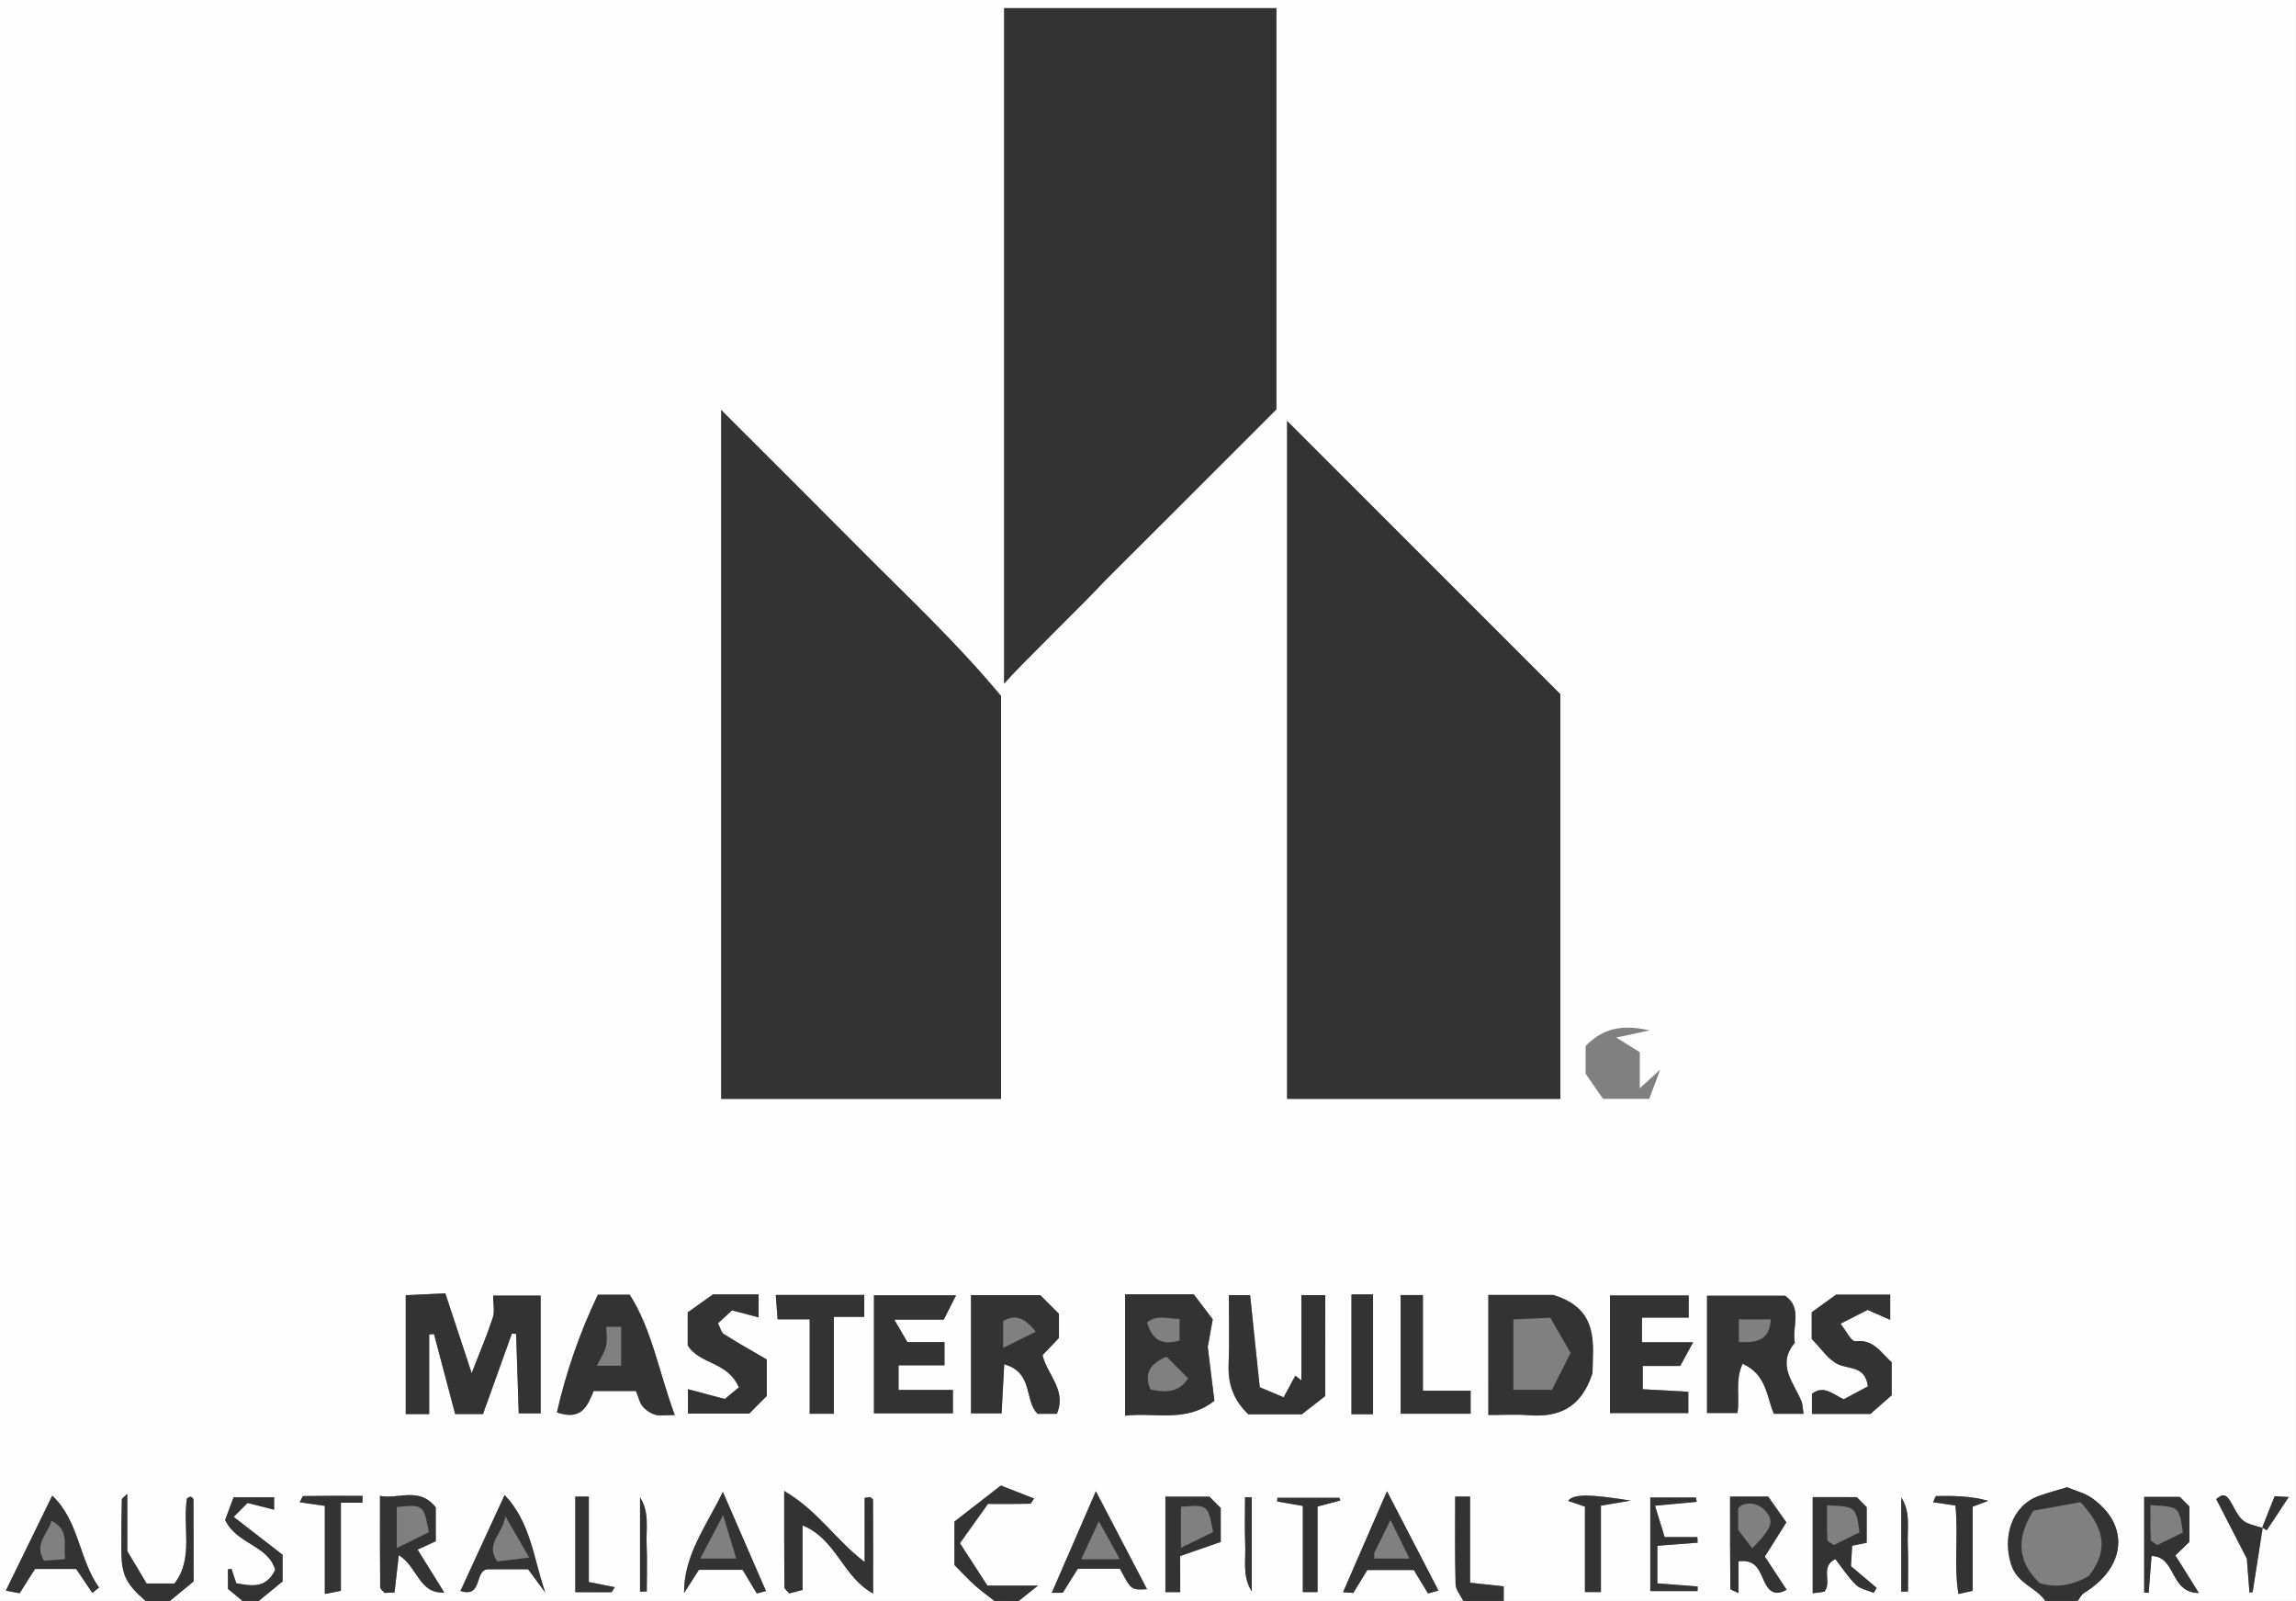 <?xml version="1.0" encoding="utf-8"?>
<!-- Generator: Adobe Illustrator 16.0.0, SVG Export Plug-In . SVG Version: 6.00 Build 0)  -->
<!DOCTYPE svg PUBLIC "-//W3C//DTD SVG 1.1//EN" "http://www.w3.org/Graphics/SVG/1.1/DTD/svg11.dtd">
<svg version="1.1" id="Layer_1" xmlns="http://www.w3.org/2000/svg" xmlns:xlink="http://www.w3.org/1999/xlink" x="0px" y="0px"
	 width="114.747px" height="80px" viewBox="-7.374 -5.141 114.747 80" enable-background="new -7.374 -5.141 114.747 80"
	 xml:space="preserve">
<rect x="-7.374" y="-5.141" width="114.747" height="80" fill="#808080" stroke="none"/>
<path fill="#FEFEFE" d="M65.758,74.859c-7.41,0-14.814,0-22.223,0c0.263-0.209,0.526-0.416,0.966-0.768c-0.94,0-1.714,0-2.529,0
	c-0.494-0.766-0.94-1.453-1.371-2.119c0.529-0.742,0.977-1.369,1.4-1.963c0.768,0,1.438,0.008,2.104-0.012
	c0.065,0,0.126-0.158,0.2-0.258c-0.541-0.213-1.059-0.414-1.66-0.648c-0.824,0.641-1.628,1.266-2.318,1.801c0,0.867,0,1.533,0,2.172
	c0.357,0.359,0.677,0.703,1.026,1.02c0.307,0.277,0.646,0.518,0.97,0.775c-12.256,0-24.512,0-36.767,0
	c0.416-0.342,0.833-0.682,1.193-0.977c0-0.49,0-0.887,0-1.332c-0.805-0.623-1.622-1.256-2.444-1.893
	c0.232-0.234,0.422-0.426,0.693-0.695c0.395,0.102,0.847,0.215,1.328,0.336c0-0.191,0-0.373,0-0.621c-0.659,0-1.291,0-2.024,0
	c-0.162,0.434-0.315,0.84-0.424,1.133c0.586,1.23,2.149,1.254,2.502,2.492c-0.466,0.98-1.229,0.793-1.945,0.672
	c-0.101-0.305-0.169-0.512-0.239-0.719c-0.059,0.008-0.118,0.016-0.176,0.023c0,0.367,0,0.73,0,0.977
	c0.299,0.248,0.514,0.426,0.729,0.604c-1.214,0-2.425,0-3.637,0c0.416-0.342,0.833-0.682,1.188-0.975c0-1.43,0.001-2.764-0.006-4.1
	c0-0.047-0.081-0.111-0.139-0.135c-0.032-0.014-0.093,0.039-0.183,0.082c-0.24,1.414,0.355,2.988-0.629,4.254
	c-0.475,0-0.922,0-1.391,0c-0.281-0.469-0.539-0.902-0.965-1.617c0-0.713,0-1.727,0-2.861c-0.184,0.182-0.27,0.229-0.271,0.277
	c-0.016,0.801-0.029,1.6-0.027,2.4c0.002,1.367,0.186,1.766,1.21,2.674c-2.423,0-4.848,0-7.273,0
	c-0.001-26.668-0.001-53.333-0.001-80c38.249,0,76.499,0,114.747,0c0,26.667,0,53.332,0,80c-3.637,0-7.273,0-10.908,0
	c0.104-0.135,0.18-0.314,0.316-0.398c2.121-1.295,2.295-3.424,0.363-4.76c-0.346-0.24-0.789-0.344-1.213-0.523
	c-0.461,0.141-0.941,0.266-1.408,0.434c-1.354,0.48-1.82,2.027-1.4,3.395c0.311,1.004,1.25,1.156,1.723,1.854
	c-9.023,0-18.047,0-27.07,0c0-0.248,0-0.496,0-0.73c-0.635-0.068-1.133-0.121-1.682-0.182c0-1.5,0-2.887,0-4.305
	c-0.244,0-0.426,0-0.744,0c0,1.479-0.02,2.93,0.02,4.383C65.379,74.307,65.623,74.582,65.758,74.859z M105.711,71.209
	c-0.957-0.271-1.031-0.23-1.541-1.195c-0.283-0.535-0.457-0.52-0.783-0.244c0.494,0.965,0.98,1.91,1.529,2.973
	c0.035,0.467,0.082,1.076,0.131,1.691c0.053-0.004,0.105-0.01,0.158-0.014c0.156-1.002,0.312-2.004,0.475-3.227
	c0.076,0.045,0.152,0.092,0.23,0.137c0.346-0.525,0.693-1.047,1.1-1.666c-0.334-0.018-0.516-0.027-0.703-0.039
	C106.092,70.164,105.885,70.678,105.711,71.209z M74.578,49.24c0-0.758,0-1.273,0-1.801c-0.398-0.25-0.756-0.469-1.178-0.734
	c0.449-0.096,0.836-0.178,1.668-0.355c-1.576-0.371-2.455,0.029-3.197,0.775c0,0.611,0,1.195,0,1.389
	c0.447,0.643,0.711,1.023,0.873,1.256c0.869,0,1.527,0,2.305,0c0.133-0.357,0.27-0.721,0.551-1.463
	C75.125,48.738,74.984,48.867,74.578,49.24z M44.747,26.778c0.257-0.19,0.543-0.35,0.766-0.574
	c3.658-3.643,7.31-7.295,10.903-10.889c0-6.691,0-13.319,0-20.053c-4.055,0-8.063,0-12.073,0c-0.519,0-1.038,0-1.531,0
	c0,11.26,0,22.38,0,33.755C43.563,28.149,44.155,27.465,44.747,26.778z M42.656,49.768c0-6.943,0-13.725,0-20.13
	c-2.275-2.725-4.636-4.92-6.905-7.206c-2.313-2.329-4.642-4.645-7.081-7.084c0,11.562,0,22.971,0,34.42
	C33.331,49.768,37.957,49.768,42.656,49.768z M70.607,49.768c0-6.895,0-13.629,0-20.222c-4.582-4.583-9.096-9.094-13.656-13.653
	c0,11.286,0,22.561,0,33.875C61.479,49.768,65.971,49.768,70.607,49.768z M18.207,61.498c0.071,0.006,0.143,0.01,0.214,0.014
	c0.045,1.357,0.09,2.715,0.13,3.971c0.483,0,0.798,0,1.094,0c0-2.016,0-3.947,0-5.883c-0.824,0-1.593,0-2.372,0
	c0,0.43,0.083,0.789-0.016,1.094c-0.268,0.826-0.612,1.629-1.058,2.781c-0.501-1.514-0.903-2.734-1.317-3.988
	c-0.8,0.037-1.432,0.066-1.977,0.09c0,2.08,0,4.012,0,5.943c0.395,0,0.711,0,1.17,0c0-1.354,0-2.666,0-3.977
	c0.08-0.008,0.162-0.014,0.242-0.021c0.348,1.316,0.695,2.633,1.056,3.996c0.437,0,0.888,0,1.392,0
	C17.242,64.189,17.726,62.846,18.207,61.498z M48.856,59.537c0,2.105,0,4.037,0,6.062c1.521-0.174,3.06,0.367,4.462-0.746
	c-0.105-0.844-0.215-1.732-0.332-2.688c0.09-0.496,0.201-1.098,0.25-1.379c-0.469-0.617-0.75-0.988-0.949-1.25
	C51.061,59.537,49.993,59.537,48.856,59.537z M82.764,65.506c-0.057-0.355-0.055-0.49-0.1-0.604
	c-0.385-0.951-1.27-1.838-0.342-2.941c-0.148-0.803,0.402-1.764-0.488-2.355c-1.355,0-2.656,0-3.896,0c0,2.025,0,3.951,0,5.861
	c0.557,0,1.053,0,1.521,0c0.121-0.84-0.131-1.633,0.258-2.463c1.211,0.545,1.197,1.668,1.561,2.502
	C81.748,65.506,82.197,65.506,82.764,65.506z M44.616,59.576c-1.197,0-2.323,0-3.465,0c0,2.002,0,3.938,0,5.906
	c0.542,0,1.039,0,1.529,0c0.045-0.84,0.086-1.6,0.131-2.453c1.479,0.406,0.994,1.842,1.672,2.477c0.352,0,0.67,0,0.961,0
	c0.502-1.193-0.488-1.957-0.717-2.928c0.277-0.293,0.552-0.58,0.82-0.861c0-0.406,0-0.811,0-1.209
	C45.212,60.172,44.879,59.84,44.616,59.576z M67.01,65.566c0.75,0,1.355-0.041,1.953,0.008c1.5,0.121,2.668-0.301,3.25-2.1
	c0.006-1.383,0.395-3.211-1.979-3.908c-0.939,0-2.064,0-3.225,0C67.01,61.553,67.01,63.482,67.01,65.566z M24.411,64.369
	c0.129,0.316,0.18,0.582,0.33,0.764c0.153,0.186,0.389,0.346,0.619,0.416c0.227,0.072,0.492,0.018,0.987,0.018
	c-0.8-2.158-1.134-4.26-2.251-6.01c-0.574,0-1.023,0-1.594,0c-0.904,1.895-1.58,3.852-2.045,5.879
	c1.23,0.43,1.529-0.316,1.835-1.066C22.959,64.369,23.624,64.369,24.411,64.369z M77.244,61.932c-0.994,0-1.773,0-2.559,0
	c0-0.461,0-0.777,0-1.234c0.805,0,1.582,0,2.336,0c0-0.459,0-0.775,0-1.102c-1.363,0-2.668,0-3.934,0c0,2.023,0,3.955,0,5.873
	c1.367,0,2.674,0,3.914,0c0-0.42,0-0.734,0-1.064c-0.834-0.047-1.602-0.088-2.277-0.127c0-0.461,0-0.775,0-1.162
	c0.664,0,1.25,0,1.871,0C76.789,62.764,76.959,62.451,77.244,61.932z M39.793,60.799c0.243-0.48,0.403-0.793,0.615-1.215
	c-1.494,0-2.798,0-4.103,0c0,2.01,0,3.939,0,5.898c1.353,0,2.656,0,3.945,0c0-0.398,0-0.715,0-1.17c-0.952,0-1.861,0-2.716,0
	c0-0.461,0-0.775,0-1.23c0.829,0,1.603,0,2.295,0c0-0.457,0-0.773,0-1.16c-0.655,0-1.24,0-1.855,0
	c-0.206-0.354-0.387-0.664-0.653-1.123C38.225,60.799,38.944,60.799,39.793,60.799z M58.859,59.576c-0.49,0-0.807,0-1.193,0
	c0,1.465,0,2.859,0,4.258c-0.102-0.078-0.203-0.156-0.303-0.23c-0.217,0.4-0.436,0.799-0.586,1.078
	c-0.439-0.186-0.727-0.309-1.193-0.504c-0.158-1.5-0.324-3.09-0.484-4.602c-0.371,0-0.688,0-1.059,0
	c0,1.209,0.033,2.346-0.012,3.479c-0.039,0.971,0.25,1.777,0.986,2.475c0.953,0,1.943,0,2.674,0c0.533-0.418,0.9-0.703,1.17-0.914
	C58.859,62.861,58.859,61.256,58.859,59.576z M27.007,65.498c1.011,0,2.002,0,3.062,0c0.263-0.262,0.593-0.596,0.879-0.883
	c0-0.633,0-1.219,0-1.822c-0.741-0.432-1.454-0.832-2.143-1.268c-0.135-0.086-0.179-0.316-0.297-0.539
	c0.301-0.275,0.571-0.525,0.704-0.648c0.588,0.156,0.967,0.256,1.326,0.35c0-0.482,0-0.799,0-1.146c-0.923,0-1.775,0-2.281,0
	c-0.605,0.434-0.987,0.703-1.26,0.898c0,0.689,0,1.219,0,1.646c0.602,0.979,1.98,0.779,2.555,2.1
	c-0.244,0.203-0.53,0.438-0.702,0.582c-0.708-0.189-1.233-0.328-1.843-0.49C27.007,64.797,27.007,65.115,27.007,65.498z
	 M87.166,62.932c-0.535-0.473-0.895-1.168-1.814-1.049c-0.195,0.025-0.467-0.535-0.744-0.877c0.557-0.283,0.988-0.506,1.354-0.691
	c0.389,0.17,0.711,0.312,1.131,0.496c0-0.539,0-0.902,0-1.26c-1.07,0-2.059,0-2.701,0c-0.604,0.436-0.98,0.707-1.221,0.881
	c0,0.59,0,0.98,0,1.332c0.463,0.465,0.82,1.049,1.336,1.277c0.562,0.248,1.334,0.07,1.471,1.094
	c-0.373,0.201-0.795,0.426-1.207,0.646c-0.531-0.238-0.994-0.736-1.588-0.275c0,0.328,0,0.645,0,1.008c1.035,0,2.027,0,2.92,0
	c0.393-0.344,0.744-0.652,1.064-0.934C87.166,63.994,87.166,63.459,87.166,62.932z M35.819,59.568c-1.551,0-2.939,0-4.422,0
	c0.031,0.43,0.059,0.793,0.091,1.217c0.575,0,1.025,0,1.604,0c0,1.639,0,3.211,0,4.717c0.446,0,0.763,0,1.209,0
	c0-1.635,0-3.209,0-4.84c0.58,0,1.029,0,1.518,0C35.819,60.279,35.819,59.963,35.819,59.568z M63.738,59.574
	c-0.52,0-0.836,0-1.113,0c0,2.047,0,4.021,0,5.928c1.223,0,2.346,0,3.498,0c0-0.381,0-0.695,0-1.148c-0.789,0-1.559,0-2.385,0
	C63.738,62.693,63.738,61.168,63.738,59.574z M36.263,74.486c0-1.617,0.001-3.145-0.006-4.674c0-0.047-0.08-0.107-0.137-0.139
	c-0.033-0.02-0.093,0.008-0.281,0.031c0,1.016,0,2.057,0,3.207c-1.438-1.094-2.324-2.555-4.021-3.553
	c0,1.764-0.004,3.285,0.01,4.807c0.002,0.098,0.145,0.191,0.244,0.314c0.167-0.045,0.349-0.092,0.665-0.174c0-1.043,0-2.072,0-3.227
	C34.444,71.789,34.732,73.654,36.263,74.486z M14.83,74.438c-0.461-0.74-0.872-1.4-1.335-2.145c0.372-0.17,0.639-0.293,0.908-0.418
	c0-0.584,0-1.164,0-1.695c-0.834-1.045-1.838-0.393-2.786-0.572c0,1.635-0.005,3.098,0.009,4.562
	c0.002,0.096,0.145,0.191,0.222,0.287c0.132-0.006,0.263-0.012,0.495-0.023c0.059-0.521,0.121-1.068,0.213-1.865
	C13.5,73.154,13.562,74.508,14.83,74.438z M85.42,69.67c-0.789,0-1.504,0-2.199,0c0,1.635,0,3.201,0,4.807
	c0.277-0.039,0.459-0.064,0.592-0.084c0.385-0.496-0.24-1.242,0.541-1.625c0.355,0.457,0.652,0.922,1.037,1.293
	c0.217,0.209,0.582,0.266,0.881,0.393c0.047-0.082,0.096-0.168,0.143-0.25c-0.447-0.379-0.896-0.758-1.281-1.082
	c0.025-0.451,0.045-0.762,0.059-1.023c0.324-0.066,0.506-0.104,0.725-0.146c0-0.615,0-1.197,0.002-1.781
	C85.775,70.029,85.635,69.887,85.42,69.67z M61.246,65.529c0-2.008,0-3.984,0-5.988c-0.385,0-0.699,0-1.078,0
	c0,2.012,0,3.984,0,5.988C60.551,65.529,60.869,65.529,61.246,65.529z M47.394,69.377c-0.793,1.828-1.485,3.42-2.203,5.072
	c0.286,0,0.418,0,0.548,0c0.257-0.41,0.522-0.834,0.753-1.201c0.775,0,1.441,0,2.104,0c0.564,1.066,0.564,1.066,1.355,1.023
	C49.134,72.709,48.31,71.135,47.394,69.377z M60.961,73.311c0.877,0,1.594,0,2.322,0c0.246,0.408,0.471,0.777,0.711,1.172
	c0.172-0.047,0.352-0.096,0.521-0.145c-0.842-1.623-1.662-3.207-2.572-4.961c-0.789,1.812-1.484,3.408-2.195,5.043
	c0.252,0.018,0.381,0.027,0.512,0.037C60.482,74.092,60.709,73.723,60.961,73.311z M-2.759,74.453
	c0.113-0.088,0.223-0.178,0.336-0.266c-1.01-1.404-0.99-3.316-2.338-4.592c-0.775,1.588-1.529,3.123-2.322,4.748
	c0.356,0.068,0.538,0.102,0.692,0.129c0.279-0.443,0.545-0.863,0.766-1.213c0.795,0,1.458,0,2.058,0
	C-3.279,73.682-3.021,74.068-2.759,74.453z M79.09,69.643c0,1.656-0.002,3.131,0.014,4.605c0,0.049,0.168,0.096,0.408,0.219
	c0-0.588,0-1.084,0-1.592c0.795-0.088,0.99,0.34,1.213,0.846c0.199,0.453,0.465,1.002,1.191,0.576
	c-0.385-0.586-0.756-1.152-1.088-1.656c0.389-0.615,0.787-1.252,1.076-1.709c-0.396-0.562-0.699-0.992-0.91-1.289
	C80.275,69.643,79.748,69.643,79.09,69.643z M28.752,69.408c-0.835,1.727-1.946,3.141-1.938,5.059
	c0.257-0.402,0.513-0.805,0.74-1.164c0.732,0,1.452,0,2.189,0c0.245,0.41,0.467,0.781,0.704,1.18
	c0.171-0.045,0.353-0.09,0.461-0.117C30.207,72.756,29.523,71.182,28.752,69.408z M19.88,74.443
	c-0.584-1.662-0.718-3.502-2.035-4.877c-0.762,1.652-1.474,3.197-2.208,4.795c1.141,0.359,0.675-1.039,1.371-1.086
	c0.718,0,1.434,0,2.011,0C19.349,73.723,19.614,74.084,19.88,74.443z M51.609,74.416c0-0.648,0-1.277,0-1.801
	c0.787-0.273,1.424-0.494,2.027-0.703c0-0.637,0-1.168-0.002-1.699c-0.188-0.188-0.375-0.375-0.564-0.564c-0.715,0-1.43,0-2.199,0
	c0,1.605,0,3.17,0,4.77C51.113,74.416,51.295,74.416,51.609,74.416z M100.154,72.611c1.252,0.029,0.891,1.838,2.365,1.848
	c-0.438-0.697-0.807-1.289-1.174-1.877c0.301-0.289,0.543-0.521,0.703-0.678c0-0.674,0-1.262,0-1.766
	c-0.217-0.215-0.359-0.357-0.48-0.479c-0.607,0-1.195,0-1.781,0c0,1.629,0,3.201,0,4.777c0.074,0.006,0.15,0.01,0.223,0.016
	C100.061,73.826,100.107,73.201,100.154,72.611z M10.736,69.949c0.003-0.115,0.007-0.229,0.01-0.342
	c-0.984,0-1.969-0.006-2.954,0.01c-0.053,0-0.105,0.166-0.189,0.311c0.398,0.057,0.77,0.109,1.258,0.18c0,1.484,0,2.92,0,4.402
	c0.317-0.064,0.501-0.102,0.802-0.16c0-1.467,0-2.902,0-4.4C10.109,69.949,10.423,69.949,10.736,69.949z M57.738,70.111
	c0,1.496,0,2.883,0,4.305c0.242,0,0.424,0,0.734,0c0-1.449,0-2.889,0-4.277c0.475-0.123,0.807-0.211,1.139-0.299
	c-0.018-0.045-0.033-0.09-0.049-0.137c-1.029,0-2.064,0-3.096,0c-0.004,0.062-0.008,0.121-0.01,0.184
	C56.818,69.951,57.182,70.014,57.738,70.111z M72.635,74.414c0-1.471,0-2.908,0-4.318c0.488-0.082,0.85-0.145,1.486-0.252
	c-2.137-0.336-2.848-0.33-3.127,0.014c0.25,0.086,0.48,0.166,0.842,0.289c0,1.385,0,2.824,0,4.268
	C72.145,74.414,72.326,74.414,72.635,74.414z M91.215,70.148c0.404-0.152,0.592-0.221,0.775-0.291
	c-0.895-0.25-1.746-0.254-2.598-0.238c-0.047,0-0.088,0.172-0.154,0.309c0.396,0.057,0.764,0.111,1.113,0.162
	c0.156,1.506-0.088,2.953,0.15,4.422c0.305-0.068,0.486-0.109,0.713-0.158C91.215,72.922,91.215,71.537,91.215,70.148z M75.455,72.1
	c0.662-0.051,1.338-0.102,2.012-0.152c-0.004-0.096-0.008-0.188-0.012-0.281c-0.5,0-0.998,0-1.635,0
	c-0.17-0.551-0.311-1.014-0.482-1.57c0.812-0.074,1.449-0.133,2.086-0.191c-0.016-0.072-0.027-0.145-0.039-0.215
	c-0.77,0-1.535,0-2.283,0c0,1.613,0,3.141,0,4.674c0.822,0,1.592,0,2.359,0c0.002-0.076,0.004-0.154,0.01-0.229
	c-0.678-0.053-1.352-0.105-2.016-0.156C75.455,73.309,75.455,72.771,75.455,72.1z M23.192,74.42c0.053-0.086,0.105-0.168,0.158-0.25
	c-0.416-0.082-0.832-0.168-1.297-0.258c0-1.473,0-2.859,0-4.27c-0.25,0-0.431,0-0.675,0c0,1.602,0,3.172,0,4.775
	C22.026,74.42,22.608,74.42,23.192,74.42z M87.645,74.391c0.113-0.002,0.223-0.004,0.336-0.006c0-0.789,0.025-1.576-0.01-2.363
	c-0.033-0.783,0.156-1.6-0.326-2.336C87.645,71.254,87.645,72.822,87.645,74.391z M55.186,69.678
	c-0.111-0.004-0.223-0.004-0.336-0.008c0,0.789-0.025,1.576,0.008,2.363c0.031,0.787-0.148,1.602,0.328,2.352
	C55.186,72.814,55.186,71.244,55.186,69.678z M24.613,74.389c0.112,0,0.224,0,0.337-0.002c0-0.787,0.025-1.576-0.008-2.361
	s0.152-1.602-0.329-2.344C24.613,71.252,24.613,72.82,24.613,74.389z"/>
<path fill="#333333" d="M94.848,74.859c-0.473-0.697-1.412-0.85-1.721-1.854c-0.422-1.367,0.045-2.914,1.4-3.395
	c0.465-0.168,0.945-0.293,1.408-0.434c0.422,0.18,0.865,0.283,1.211,0.523c1.934,1.336,1.756,3.465-0.363,4.76
	c-0.137,0.084-0.213,0.264-0.316,0.398C95.926,74.859,95.389,74.859,94.848,74.859z M94.248,70.346
	c-0.896,1.432-0.771,2.572,0.314,3.621c0.969,0.299,1.85,0.012,2.457-0.361c1.135-1.459,0.611-2.543-0.412-3.684
	C95.873,70.055,95.068,70.199,94.248,70.346z"/>
<path fill="#333333" d="M42.323,74.859c-0.324-0.258-0.663-0.498-0.97-0.775c-0.349-0.312-0.669-0.66-1.026-1.02
	c0-0.639,0-1.305,0-2.172c0.69-0.537,1.494-1.16,2.318-1.801c0.601,0.234,1.119,0.438,1.66,0.648c-0.074,0.1-0.136,0.258-0.2,0.258
	c-0.667,0.02-1.337,0.012-2.104,0.012c-0.424,0.594-0.869,1.221-1.4,1.963c0.431,0.666,0.877,1.354,1.371,2.119
	c0.815,0,1.589,0,2.529,0c-0.441,0.352-0.705,0.559-0.966,0.768C43.132,74.859,42.728,74.859,42.323,74.859z"/>
<path fill="#333333" d="M-0.101,74.859c-1.025-0.908-1.208-1.307-1.21-2.674c-0.001-0.801,0.011-1.6,0.027-2.4
	c0.001-0.049,0.088-0.096,0.272-0.277c0,1.135,0,2.148,0,2.861c0.426,0.715,0.684,1.148,0.965,1.617c0.468,0,0.916,0,1.392,0
	c0.982-1.266,0.387-2.84,0.628-4.254c0.091-0.043,0.15-0.096,0.183-0.082c0.057,0.023,0.139,0.088,0.139,0.135
	c0.007,1.336,0.006,2.67,0.006,4.1c-0.356,0.293-0.772,0.633-1.188,0.975C0.707,74.859,0.303,74.859-0.101,74.859z"/>
<path fill="#333333" d="M4.747,74.859c-0.215-0.178-0.43-0.357-0.729-0.604c0-0.246,0-0.609,0-0.977
	c0.059-0.008,0.119-0.016,0.177-0.023c0.069,0.207,0.138,0.414,0.239,0.719c0.716,0.121,1.479,0.309,1.945-0.672
	c-0.354-1.238-1.916-1.262-2.502-2.492c0.108-0.293,0.262-0.699,0.424-1.133c0.732,0,1.363,0,2.024,0c0,0.248,0,0.43,0,0.621
	c-0.481-0.121-0.935-0.234-1.328-0.336c-0.272,0.27-0.462,0.461-0.694,0.695c0.824,0.637,1.641,1.27,2.445,1.893
	c0,0.445,0,0.842,0,1.332c-0.36,0.295-0.777,0.635-1.193,0.977C5.287,74.859,5.017,74.859,4.747,74.859z"/>
<path fill="#333333" d="M65.758,74.859c-0.135-0.277-0.379-0.553-0.385-0.834c-0.041-1.453-0.021-2.904-0.021-4.383
	c0.318,0,0.5,0,0.744,0c0,1.418,0,2.805,0,4.305c0.547,0.061,1.045,0.113,1.682,0.182c0,0.234,0,0.482,0,0.73
	C67.104,74.859,66.43,74.859,65.758,74.859z"/>
<path fill="#333333" d="M42.656,49.768c-4.698,0-9.324,0-13.986,0c0-11.449,0-22.858,0-34.42c2.439,2.439,4.768,4.755,7.081,7.084
	c2.27,2.286,4.63,4.479,6.905,7.206C42.656,36.043,42.656,42.824,42.656,49.768z"/>
<path fill="#333333" d="M70.607,49.768c-4.637,0-9.129,0-13.656,0c0-11.314,0-22.59,0-33.875c4.562,4.56,9.074,9.071,13.656,13.653
	C70.607,36.139,70.607,42.873,70.607,49.768z"/>
<path fill="#333333" d="M44.343-4.735c4.01,0,8.019,0,12.073,0c0,6.734,0,13.361,0,20.053c-3.596,3.594-7.245,7.245-10.903,10.89
	c-0.223,0.223-0.509,0.383-0.766,0.573c-0.135-0.549-0.326-1.093-0.389-1.649c-0.068-0.599-0.016-1.21-0.016-1.815
	C44.343,13.964,44.343,4.614,44.343-4.735z"/>
<path fill="#333333" d="M44.343-4.735c2.99,9.345,2.656,17.203,2.656,26.553c0,0.607-1.224,1.726-1.155,2.323
	c0.062,0.558,1.786-0.729,1.92-0.179c-0.592,0.686-4.203,4.19-4.955,5.058c0-11.375,0-22.495,0-33.755
	C43.306-4.735,43.824-4.735,44.343-4.735z"/>
<path fill="#333333" d="M18.207,61.498c-0.483,1.348-0.966,2.691-1.442,4.02c-0.504,0-0.955,0-1.392,0
	c-0.36-1.363-0.708-2.68-1.056-3.996c-0.08,0.008-0.162,0.014-0.242,0.021c0,1.312,0,2.623,0,3.979c-0.459,0-0.775,0-1.17,0
	c0-1.934,0-3.863,0-5.941c0.545-0.025,1.177-0.055,1.977-0.092c0.414,1.252,0.816,2.473,1.317,3.986
	c0.446-1.152,0.79-1.955,1.058-2.781c0.099-0.303,0.016-0.664,0.016-1.094c0.779,0,1.548,0,2.372,0c0,1.936,0,3.869,0,5.885
	c-0.296,0-0.61,0-1.094,0c-0.04-1.256-0.085-2.613-0.13-3.971C18.35,61.508,18.278,61.504,18.207,61.498z"/>
<path fill="#333333" d="M48.856,59.537c1.137,0,2.204,0,3.429,0c0.201,0.262,0.482,0.633,0.951,1.25
	c-0.051,0.281-0.162,0.885-0.25,1.379c0.117,0.955,0.227,1.842,0.33,2.688c-1.4,1.115-2.938,0.572-4.46,0.746
	C48.856,63.574,48.856,61.643,48.856,59.537z M50.928,62.654c-0.853,0.359-1.131,0.848-0.808,1.637
	c0.718,0.145,1.413,0.195,1.886-0.559C51.676,63.402,51.342,63.07,50.928,62.654z M51.576,60.764
	c-0.568,0.004-1.118-0.234-1.623,0.176c0.276,0.955,0.83,1.143,1.623,0.902C51.576,61.463,51.576,61.15,51.576,60.764z"/>
<path fill="#333333" d="M82.764,65.506c-0.566,0-1.016,0-1.484,0c-0.365-0.834-0.352-1.957-1.562-2.502
	c-0.389,0.83-0.133,1.623-0.258,2.463c-0.465,0-0.963,0-1.521,0c0-1.91,0-3.836,0-5.861c1.24,0,2.545,0,3.896,0
	c0.891,0.592,0.34,1.553,0.49,2.355c-0.93,1.104-0.043,1.99,0.342,2.941C82.709,65.016,82.707,65.152,82.764,65.506z M79.527,61.922
	c0.943,0.049,1.549-0.117,1.596-1.135c-0.58,0-1.07,0-1.596,0C79.527,61.166,79.527,61.479,79.527,61.922z"/>
<path fill="#333333" d="M44.616,59.576c0.263,0.264,0.596,0.596,0.934,0.934c0,0.396,0,0.801,0,1.207
	c-0.268,0.281-0.543,0.57-0.82,0.861c0.229,0.973,1.217,1.736,0.718,2.928c-0.293,0-0.61,0-0.961,0
	c-0.678-0.635-0.194-2.066-1.673-2.475c-0.046,0.852-0.086,1.611-0.131,2.453c-0.49,0-0.986,0-1.529,0c0-1.971,0-3.904,0-5.908
	C42.293,59.576,43.419,59.576,44.616,59.576z M42.761,62.211c0.697-0.348,1.145-0.568,1.631-0.811
	c-0.526-0.643-0.985-0.91-1.631-0.527C42.761,61.174,42.761,61.484,42.761,62.211z"/>
<path fill="#333333" d="M67.01,65.566c0-2.084,0-4.014,0-6c1.162,0,2.285,0,3.227,0c2.371,0.697,1.984,2.525,1.977,3.908
	c-0.582,1.799-1.75,2.223-3.25,2.1C68.365,65.525,67.762,65.566,67.01,65.566z M70.189,64.307c0.309-0.611,0.617-1.225,0.93-1.844
	c-0.359-0.623-0.672-1.168-1.014-1.758c-0.67,0.031-1.303,0.062-1.846,0.086c0,1.271,0,2.396,0,3.516
	C68.924,64.307,69.51,64.307,70.189,64.307z"/>
<path fill="#333333" d="M24.411,64.369c-0.787,0-1.452,0-2.117,0c-0.307,0.75-0.604,1.496-1.834,1.066
	c0.463-2.027,1.141-3.984,2.045-5.879c0.568,0,1.018,0,1.593,0c1.117,1.75,1.451,3.852,2.251,6.01c-0.496,0-0.761,0.055-0.987-0.018
	c-0.23-0.07-0.466-0.23-0.62-0.416C24.589,64.951,24.54,64.686,24.411,64.369z M23.671,63.104c0-0.664,0-1.289,0-1.945
	c-0.248,0-0.428,0-0.742,0c0,0.342,0.057,0.668-0.015,0.967c-0.073,0.311-0.27,0.588-0.46,0.979
	C22.986,63.104,23.3,63.104,23.671,63.104z"/>
<path fill="#333333" d="M77.244,61.932c-0.285,0.52-0.455,0.832-0.648,1.184c-0.621,0-1.207,0-1.871,0c0,0.387,0,0.699,0,1.162
	c0.676,0.039,1.443,0.08,2.277,0.127c0,0.33,0,0.645,0,1.064c-1.24,0-2.547,0-3.914,0c0-1.918,0-3.85,0-5.873
	c1.266,0,2.57,0,3.934,0c0,0.326,0,0.643,0,1.102c-0.754,0-1.531,0-2.336,0c0,0.457,0,0.773,0,1.234
	C75.471,61.932,76.25,61.932,77.244,61.932z"/>
<path fill="#333333" d="M39.793,60.799c-0.85,0-1.569,0-2.474,0c0.267,0.459,0.448,0.773,0.654,1.123c0.615,0,1.2,0,1.855,0
	c0,0.387,0,0.703,0,1.16c-0.691,0-1.466,0-2.295,0c0,0.455,0,0.77,0,1.23c0.854,0,1.764,0,2.716,0c0,0.455,0,0.771,0,1.17
	c-1.289,0-2.593,0-3.945,0c0-1.959,0-3.889,0-5.898c1.304,0,2.608,0,4.103,0C40.196,60.006,40.038,60.318,39.793,60.799z"/>
<path fill="#333333" d="M58.859,59.576c0,1.68,0,3.285,0,5.041c-0.268,0.211-0.635,0.498-1.17,0.914c-0.73,0-1.719,0-2.672,0
	c-0.738-0.699-1.027-1.506-0.988-2.475c0.047-1.133,0.012-2.27,0.012-3.48c0.371,0,0.688,0,1.062,0
	c0.158,1.512,0.324,3.105,0.48,4.602c0.467,0.197,0.754,0.318,1.195,0.504c0.15-0.277,0.367-0.678,0.586-1.078
	c0.1,0.078,0.201,0.154,0.301,0.23c0-1.395,0-2.793,0-4.258C58.053,59.576,58.369,59.576,58.859,59.576z"/>
<path fill="#333333" d="M27.007,65.498c0-0.383,0-0.699,0-1.221c0.609,0.162,1.135,0.301,1.843,0.49
	c0.172-0.145,0.457-0.379,0.702-0.582c-0.574-1.32-1.953-1.123-2.555-2.1c0-0.428,0-0.957,0-1.646
	c0.272-0.195,0.654-0.465,1.26-0.898c0.506,0,1.359,0,2.281,0c0,0.348,0,0.664,0,1.146c-0.359-0.094-0.738-0.193-1.326-0.35
	c-0.133,0.123-0.403,0.373-0.704,0.648c0.118,0.223,0.162,0.453,0.297,0.539c0.69,0.436,1.402,0.836,2.143,1.268
	c0,0.604,0,1.189,0,1.822c-0.286,0.287-0.616,0.619-0.879,0.883C29.009,65.498,28.019,65.498,27.007,65.498z"/>
<path fill="#333333" d="M87.166,62.932c0,0.527,0,1.062,0,1.648c-0.32,0.281-0.672,0.59-1.064,0.934c-0.893,0-1.885,0-2.92,0
	c0-0.363,0-0.68,0-1.008c0.594-0.461,1.057,0.037,1.588,0.275c0.412-0.221,0.834-0.447,1.207-0.646
	c-0.137-1.023-0.908-0.846-1.471-1.094c-0.516-0.229-0.873-0.812-1.336-1.277c0-0.352,0-0.742,0-1.332
	c0.24-0.174,0.617-0.445,1.221-0.881c0.643,0,1.631,0,2.701,0c0,0.357,0,0.721,0,1.26c-0.42-0.184-0.742-0.326-1.131-0.496
	c-0.361,0.184-0.795,0.406-1.354,0.691c0.277,0.342,0.549,0.902,0.744,0.877C86.271,61.764,86.631,62.459,87.166,62.932z"/>
<path fill="#333333" d="M35.819,59.568c0,0.396,0,0.711,0,1.094c-0.488,0-0.938,0-1.518,0c0,1.631,0,3.205,0,4.84
	c-0.446,0-0.762,0-1.209,0c0-1.506,0-3.08,0-4.717c-0.579,0-1.029,0-1.604,0c-0.031-0.424-0.06-0.787-0.091-1.217
	C32.88,59.568,34.269,59.568,35.819,59.568z"/>
<path fill="#333333" d="M63.738,59.574c0,1.594,0,3.119,0,4.779c0.826,0,1.596,0,2.385,0c0,0.453,0,0.768,0,1.148
	c-1.152,0-2.275,0-3.498,0c0-1.906,0-3.881,0-5.928C62.902,59.574,63.219,59.574,63.738,59.574z"/>
<path fill="#333333" d="M36.263,74.486c-1.53-0.832-1.818-2.697-3.526-3.404c0,1.154,0,2.182,0,3.225
	c-0.316,0.084-0.498,0.131-0.665,0.176c-0.1-0.123-0.242-0.219-0.244-0.316c-0.014-1.521-0.01-3.041-0.01-4.805
	c1.697,0.998,2.582,2.457,4.021,3.553c0-1.152,0-2.191,0-3.207c0.188-0.025,0.247-0.053,0.281-0.031
	c0.057,0.031,0.137,0.09,0.137,0.139C36.264,71.342,36.263,72.867,36.263,74.486z"/>
<path fill="#333333" d="M14.83,74.438c-1.268,0.072-1.329-1.281-2.274-1.869c-0.09,0.797-0.152,1.344-0.213,1.865
	c-0.232,0.012-0.363,0.018-0.495,0.023c-0.077-0.096-0.22-0.191-0.222-0.287c-0.014-1.463-0.009-2.928-0.009-4.562
	c0.948,0.18,1.952-0.473,2.786,0.572c0,0.531,0,1.111,0,1.695c-0.269,0.125-0.535,0.248-0.908,0.418
	C13.957,73.037,14.368,73.697,14.83,74.438z M12.456,72.211c0.684-0.338,1.159-0.572,1.605-0.789
	c-0.266-1.389-0.272-1.385-1.605-1.26C12.456,70.736,12.456,71.314,12.456,72.211z"/>
<path fill="#333333" d="M85.42,69.67c0.215,0.217,0.355,0.359,0.496,0.5c0,0.584,0,1.166,0,1.781
	c-0.219,0.043-0.402,0.08-0.727,0.146c-0.016,0.262-0.031,0.572-0.057,1.023c0.385,0.324,0.834,0.703,1.281,1.082
	c-0.047,0.082-0.096,0.168-0.146,0.25c-0.297-0.125-0.66-0.184-0.879-0.393c-0.385-0.371-0.682-0.836-1.039-1.293
	c-0.779,0.383-0.154,1.129-0.539,1.625c-0.131,0.02-0.312,0.045-0.59,0.084c0-1.605,0-3.172,0-4.807
	C83.916,69.67,84.633,69.67,85.42,69.67z M83.939,70.08c0,0.578-0.012,1.156,0.012,1.73c0.004,0.078,0.184,0.148,0.324,0.254
	c0.414-0.203,0.85-0.418,1.283-0.633C85.377,70.143,85.377,70.143,83.939,70.08z"/>
<path fill="#333333" d="M61.246,65.529c-0.377,0-0.693,0-1.078,0c0-2.004,0-3.977,0-5.988c0.379,0,0.693,0,1.078,0
	C61.246,61.545,61.246,63.521,61.246,65.529z"/>
<path fill="#333333" d="M47.394,69.377c0.917,1.756,1.741,3.332,2.557,4.895c-0.79,0.043-0.79,0.043-1.355-1.023
	c-0.662,0-1.328,0-2.104,0c-0.23,0.367-0.496,0.789-0.753,1.201c-0.13,0-0.262,0-0.548,0C45.908,72.799,46.601,71.205,47.394,69.377
	z M48.595,72.773c-0.401-0.723-0.652-1.174-1.054-1.896c-0.356,0.771-0.59,1.273-0.878,1.896
	C47.334,72.773,47.824,72.773,48.595,72.773z"/>
<path fill="#333333" d="M60.961,73.311c-0.252,0.412-0.479,0.781-0.701,1.146c-0.129-0.01-0.26-0.02-0.512-0.037
	c0.713-1.635,1.408-3.23,2.195-5.043c0.912,1.754,1.732,3.338,2.572,4.961c-0.17,0.049-0.35,0.098-0.52,0.145
	c-0.242-0.396-0.465-0.764-0.713-1.172C62.555,73.311,61.836,73.311,60.961,73.311z M62.119,70.811
	c-0.387,0.781-0.598,1.203-0.805,1.631c-0.023,0.053,0,0.131,0,0.297c0.535,0,1.07,0,1.754,0
	C62.77,72.131,62.537,71.656,62.119,70.811z"/>
<path fill="#333333" d="M-2.759,74.453c-0.261-0.385-0.521-0.771-0.808-1.193c-0.599,0-1.264,0-2.058,0
	c-0.222,0.35-0.486,0.77-0.767,1.213c-0.154-0.027-0.337-0.062-0.692-0.129c0.793-1.623,1.547-3.16,2.322-4.748
	c1.348,1.275,1.329,3.188,2.338,4.592C-2.535,74.275-2.646,74.365-2.759,74.453z M-4.803,70.859
	c-0.176,0.645-0.894,1.146-0.369,1.986c0.32-0.023,0.676-0.049,1.051-0.074C-4.198,72.025-3.899,71.299-4.803,70.859z"/>
<path fill="#333333" d="M79.09,69.643c0.658,0,1.186,0,1.904,0c0.209,0.297,0.512,0.727,0.908,1.289
	c-0.287,0.457-0.688,1.094-1.076,1.709c0.332,0.504,0.705,1.072,1.09,1.656c-0.729,0.426-0.994-0.123-1.191-0.576
	c-0.223-0.506-0.418-0.934-1.215-0.846c0,0.506,0,1.004,0,1.592c-0.238-0.123-0.408-0.17-0.408-0.219
	C79.088,72.773,79.09,71.299,79.09,69.643z M80.195,72.229c1.02-1.031,1.111-1.369,0.645-1.883
	c-0.381-0.418-1.006-0.479-1.346-0.131c0,0.393,0,0.785,0,1.09C79.725,71.607,79.918,71.863,80.195,72.229z"/>
<path fill="#333333" d="M28.752,69.408c0.771,1.773,1.455,3.348,2.155,4.957c-0.109,0.027-0.289,0.072-0.461,0.117
	c-0.238-0.398-0.459-0.766-0.705-1.178c-0.736,0-1.455,0-2.188,0c-0.229,0.357-0.484,0.762-0.742,1.164
	C26.806,72.549,27.917,71.135,28.752,69.408z M28.765,70.574c-0.443,0.842-0.756,1.432-1.144,2.166c0.696,0,1.231,0,1.802,0
	C29.218,72.061,29.04,71.482,28.765,70.574z"/>
<path fill="#333333" d="M19.88,74.443c-0.266-0.359-0.531-0.721-0.861-1.168c-0.578,0-1.295,0-2.011,0
	c-0.696,0.045-0.231,1.445-1.371,1.084c0.735-1.598,1.447-3.141,2.208-4.795C19.162,70.943,19.296,72.781,19.88,74.443z
	 M17.879,70.623c-0.108,0.873-1.042,1.387-0.392,2.262c0.471-0.057,0.947-0.117,1.588-0.195C18.636,71.932,18.3,71.35,17.879,70.623
	z"/>
<path fill="#333333" d="M51.609,74.416c-0.314,0-0.496,0-0.74,0c0-1.602,0-3.164,0-4.77c0.771,0,1.484,0,2.199,0
	c0.189,0.189,0.379,0.379,0.566,0.566c0,0.531,0,1.062,0,1.699c-0.602,0.209-1.238,0.428-2.027,0.701
	C51.609,73.139,51.609,73.768,51.609,74.416z M51.646,72.203c0.678-0.33,1.152-0.564,1.604-0.787
	c-0.25-1.373-0.258-1.367-1.604-1.264C51.646,70.729,51.646,71.305,51.646,72.203z"/>
<path fill="#333333" d="M100.154,72.611c-0.047,0.592-0.094,1.217-0.143,1.842c-0.074-0.006-0.15-0.01-0.225-0.016
	c0-1.572,0-3.148,0-4.777c0.59,0,1.174,0,1.781,0c0.121,0.123,0.264,0.264,0.48,0.479c0,0.504,0,1.092,0,1.77
	c-0.16,0.154-0.402,0.385-0.703,0.674c0.369,0.588,0.738,1.18,1.176,1.879C101.045,74.449,101.406,72.641,100.154,72.611z
	 M100.1,70.072c0,0.576-0.01,1.154,0.014,1.73c0.004,0.078,0.178,0.152,0.318,0.266c0.416-0.205,0.852-0.42,1.287-0.631
	C101.539,70.146,101.539,70.146,100.1,70.072z"/>
<path fill="#333333" d="M10.736,69.949c-0.313,0-0.626,0-1.074,0c0,1.498,0,2.934,0,4.4c-0.301,0.059-0.484,0.096-0.802,0.16
	c0-1.482,0-2.918,0-4.402c-0.488-0.07-0.859-0.123-1.258-0.18c0.084-0.145,0.135-0.311,0.189-0.311
	c0.984-0.016,1.97-0.01,2.954-0.01C10.743,69.721,10.739,69.836,10.736,69.949z"/>
<path fill="#333333" d="M57.738,70.111c-0.557-0.098-0.92-0.16-1.281-0.223c0.002-0.062,0.006-0.121,0.01-0.184
	c1.031,0,2.066,0,3.096,0c0.016,0.045,0.031,0.09,0.049,0.135c-0.332,0.088-0.664,0.176-1.139,0.299c0,1.391,0,2.828,0,4.277
	c-0.311,0-0.492,0-0.734,0C57.738,72.994,57.738,71.607,57.738,70.111z"/>
<path fill="#333333" d="M72.635,74.414c-0.309,0-0.49,0-0.797,0c0-1.443,0-2.883,0-4.268c-0.363-0.123-0.594-0.203-0.842-0.289
	c0.277-0.344,0.988-0.35,3.125-0.014c-0.637,0.107-0.998,0.17-1.486,0.252C72.635,71.506,72.635,72.943,72.635,74.414z"/>
<path fill="#333333" d="M91.215,70.148c0,1.389,0,2.773,0,4.201c-0.227,0.053-0.408,0.094-0.713,0.16
	c-0.238-1.467,0.006-2.916-0.15-4.42c-0.35-0.051-0.717-0.105-1.113-0.164c0.066-0.135,0.107-0.307,0.154-0.309
	c0.852-0.016,1.703-0.01,2.598,0.238C91.807,69.928,91.619,69.996,91.215,70.148z"/>
<path fill="#333333" d="M75.455,72.1c0,0.672,0,1.209,0,1.879c0.664,0.051,1.338,0.105,2.016,0.156
	c-0.006,0.078-0.008,0.152-0.01,0.23c-0.768,0-1.537,0-2.359,0c0-1.535,0-3.062,0-4.676c0.748,0,1.514,0,2.283,0
	c0.012,0.07,0.023,0.143,0.039,0.215c-0.637,0.059-1.273,0.119-2.086,0.195c0.172,0.555,0.312,1.016,0.482,1.566
	c0.637,0,1.135,0,1.635,0c0.004,0.094,0.008,0.188,0.012,0.281C76.793,72,76.117,72.051,75.455,72.1z"/>
<path fill="#333333" d="M23.192,74.42c-0.584,0-1.166,0-1.813,0c0-1.605,0-3.174,0-4.777c0.245,0,0.427,0,0.675,0
	c0,1.41,0,2.799,0,4.271c0.465,0.092,0.881,0.174,1.297,0.256C23.298,74.252,23.245,74.334,23.192,74.42z"/>
<path fill="#333333" d="M105.711,71.209c-0.191,1.207-0.35,2.209-0.506,3.211c-0.053,0.004-0.105,0.01-0.158,0.014
	c-0.047-0.611-0.094-1.225-0.131-1.691c-0.547-1.062-1.033-2.008-1.529-2.973c0.326-0.275,0.502-0.291,0.785,0.244
	C104.68,70.979,104.754,70.938,105.711,71.209z"/>
<path fill="#333333" d="M87.645,74.391c0-1.568,0-3.137,0-4.705c0.482,0.738,0.293,1.553,0.326,2.336
	c0.035,0.787,0.01,1.574,0.01,2.363C87.867,74.387,87.756,74.389,87.645,74.391z"/>
<path fill="#333333" d="M55.186,69.678c0,1.566,0,3.137,0,4.707c-0.477-0.746-0.297-1.564-0.328-2.352
	c-0.033-0.787-0.008-1.574-0.008-2.363C54.963,69.674,55.074,69.674,55.186,69.678z"/>
<path fill="#333333" d="M24.613,74.389c0-1.568,0-3.137,0-4.707c0.481,0.742,0.296,1.559,0.329,2.344s0.008,1.574,0.008,2.361
	C24.837,74.389,24.726,74.389,24.613,74.389z"/>
<path fill="#333333" d="M105.68,71.189c0.205-0.512,0.41-1.027,0.627-1.566c0.188,0.012,0.369,0.023,0.703,0.041
	c-0.406,0.617-0.754,1.141-1.1,1.662C105.832,71.285,105.756,71.238,105.68,71.189z"/>
</svg>
